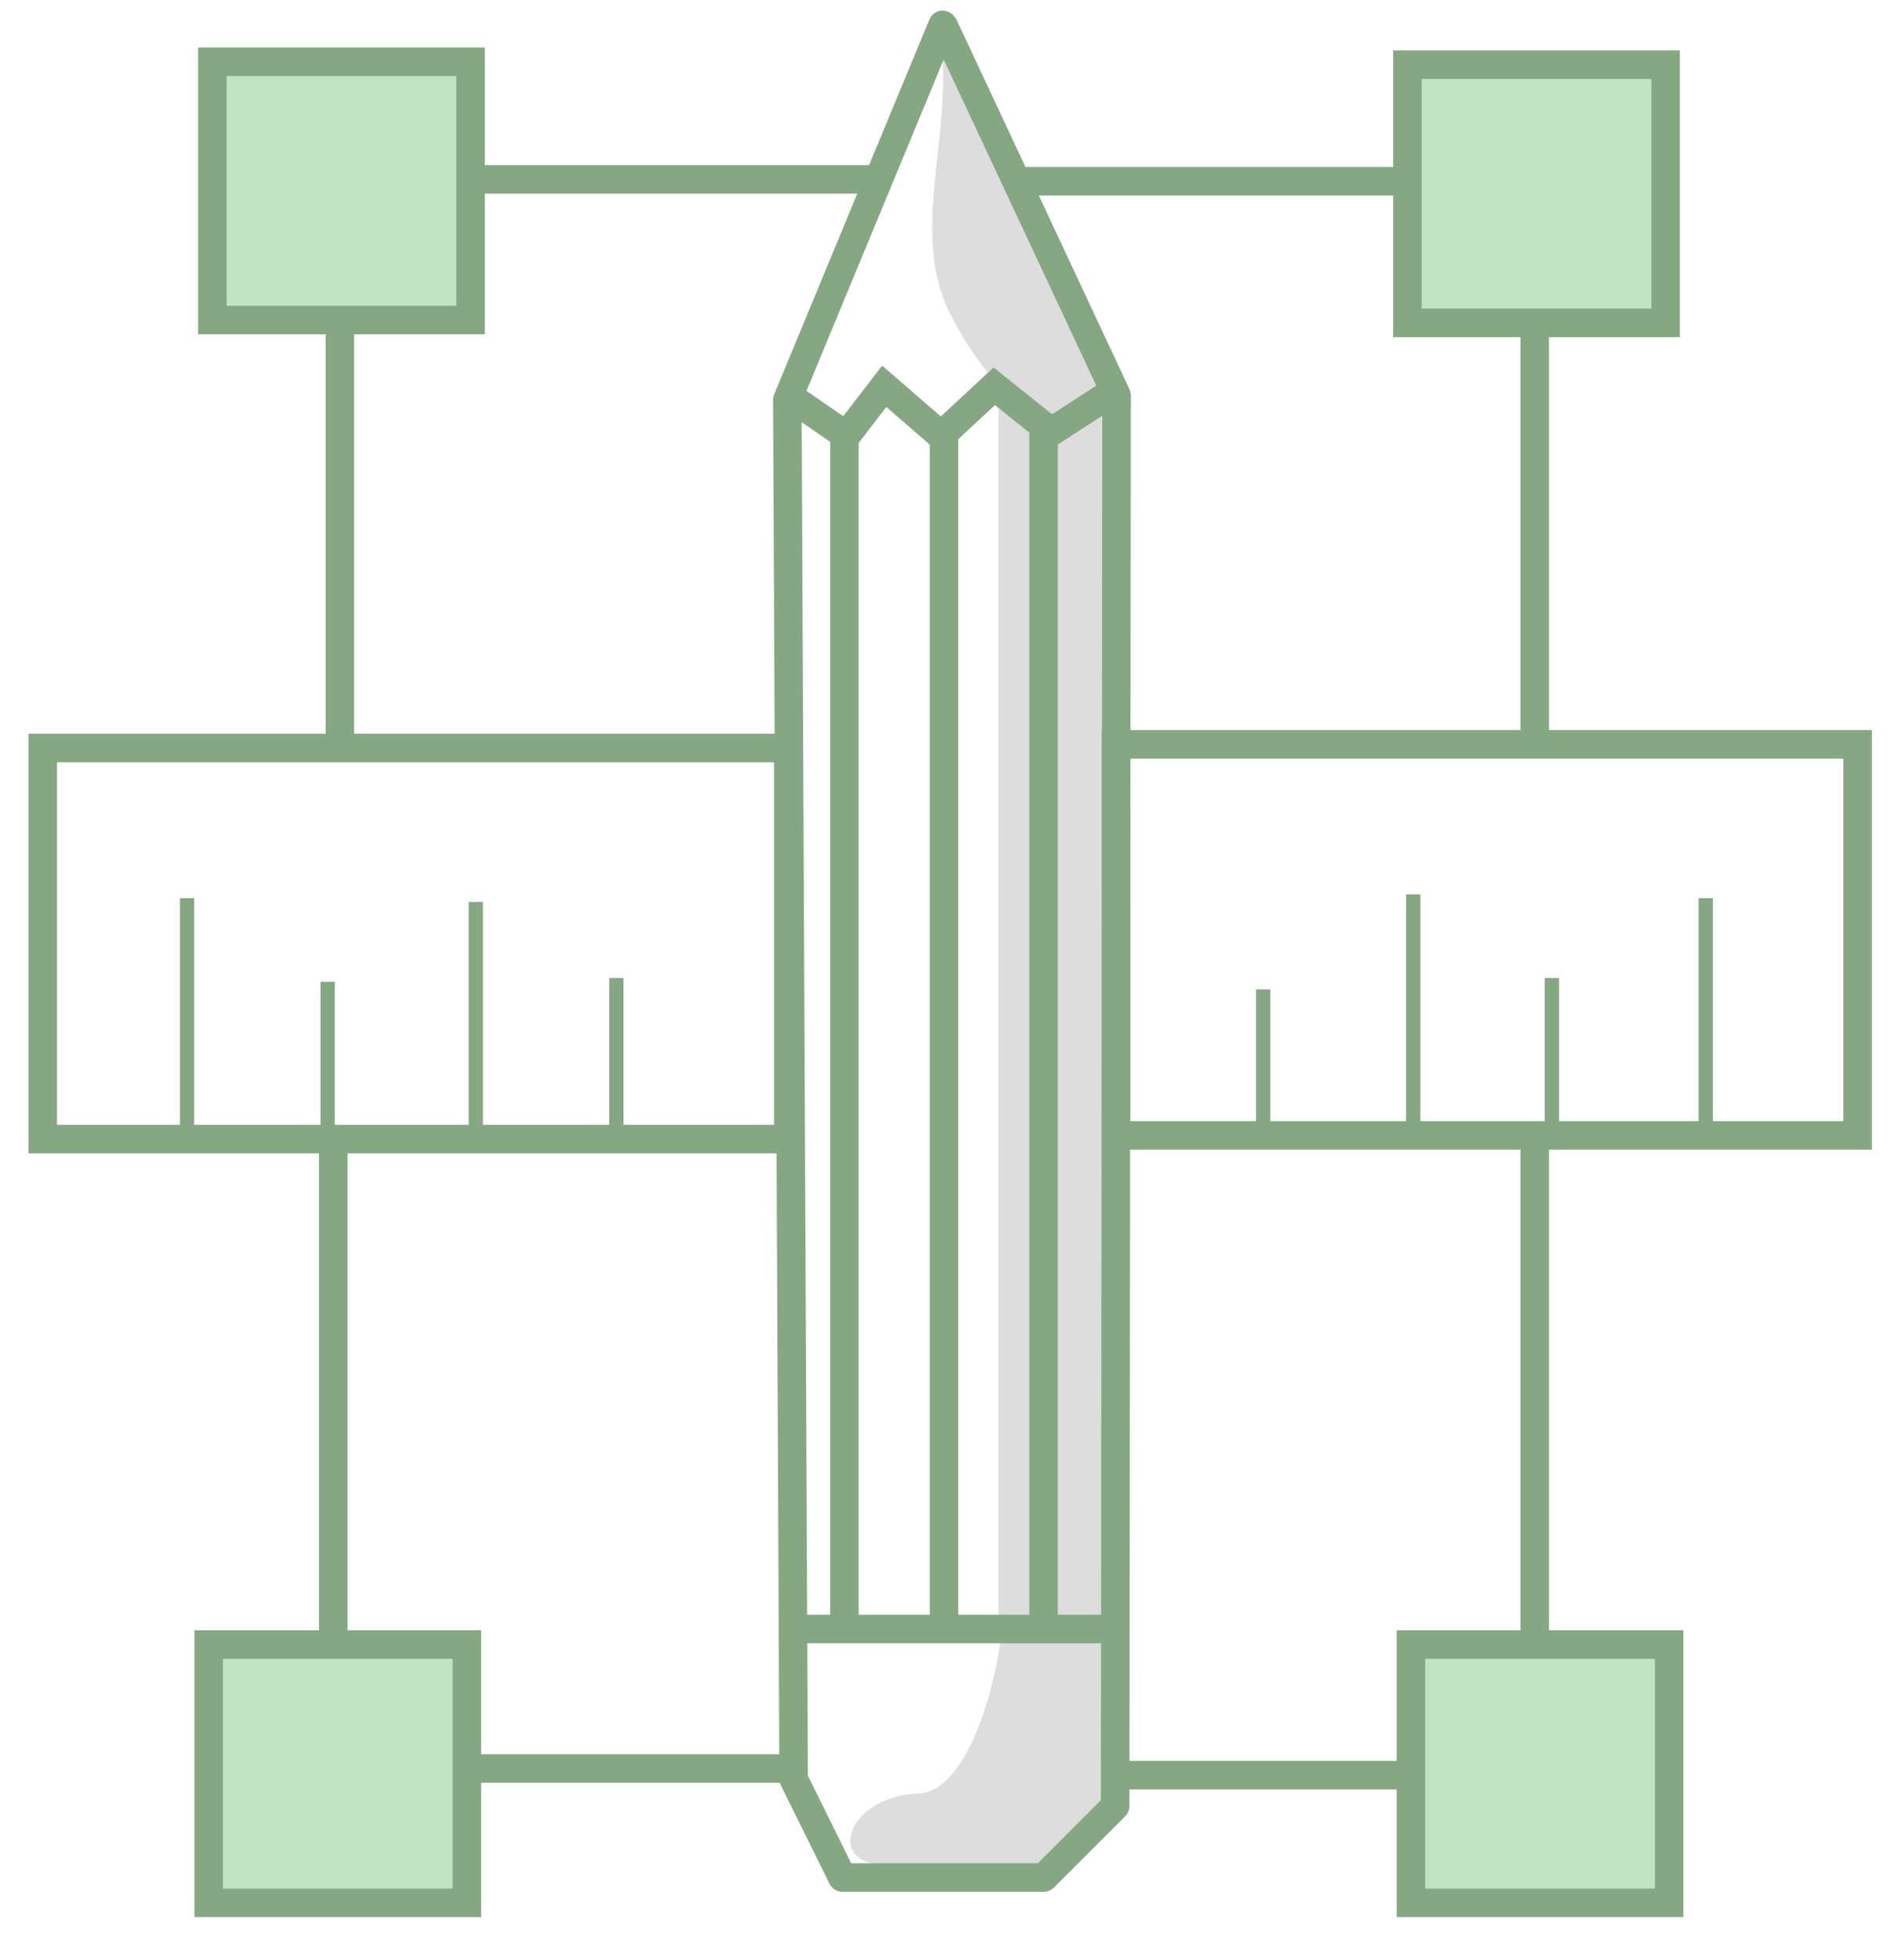<svg viewBox="112.774 118.116 132.887 137.449" xmlns="http://www.w3.org/2000/svg">
    <style>
        :root{
          --border-color: rgb(133, 167, 130);
          --back-color: rgb(194, 228, 191);
      }
      </style>
    <defs></defs>
    <line style="stroke: rgb(133, 167, 130);" x1="125.901" y1="181.107" x2="125.901" y2="198.033"></line>
    <line style="stroke: rgb(133, 167, 130);" x1="146.158" y1="181.373" x2="146.158" y2="197.907"></line>
    <line style="stroke: rgb(133, 167, 130);" x1="135.763" y1="186.97" x2="135.763" y2="197.635"></line>
    <line style="stroke: rgb(133, 167, 130);" x1="156.02" y1="186.704" x2="156.02" y2="198.444"></line>
    <line style="stroke: rgb(133, 167, 130);" x1="201.399" y1="187.504" x2="201.399" y2="197.719"></line>
    <line style="stroke: rgb(133, 167, 130);" x1="211.928" y1="180.84" x2="211.928" y2="197.685"></line>
    <line style="stroke: rgb(133, 167, 130);" x1="221.658" y1="186.704" x2="221.658" y2="197.635"></line>
    <line style="stroke: rgb(133, 167, 130);" x1="232.453" y1="181.107" x2="232.453" y2="197.634"></line>
    <rect x="182.83" y="145.483" width="8.186" height="87.005" style="fill: rgb(221, 221, 221);"></rect>
    <path d="M 178.761 120.781 C 179.719 127.49 176.527 134.305 179.427 140.105 C 180.527 142.304 182.676 145.477 184.258 146.268 C 185.142 146.71 186.59 149.089 186.59 148.101 C 186.59 147.852 190.559 146.464 190.921 146.102 C 191.332 145.691 189.609 143.79 189.255 143.436 C 188.72 142.901 189.319 140.232 188.922 139.438 C 187.645 136.884 185.6 134.635 184.758 132.109 C 183.796 129.224 183.024 126.544 180.76 124.279 C 180.28 123.799 179.427 122.043 179.427 121.281 C 179.427 120.734 178.761 119.234 178.761 119.781 C 178.761 120.323 179.094 120.511 179.094 120.947" style="fill: rgb(221, 221, 221);"></path>
    <path d="M 183.115 231.203 C 183.099 234.967 180.918 243.733 177.261 243.887 C 172.095 244.104 170.783 248.884 174.763 248.884 C 176.373 248.884 182.608 251.534 183.925 250.217 C 184.231 249.911 185.669 249.428 186.09 249.218 C 186.484 249.021 187.111 247.219 187.756 247.219 C 188.166 247.219 191.088 245.117 191.088 244.72 C 191.088 243.655 190.318 241.762 190.921 240.555 C 191.38 239.638 192.143 235.67 191.588 234.558 C 190.254 231.891 185.3 232.059 181.759 232.059 C 180.741 232.059 184.829 232.107 184.829 232.107" style="fill: rgb(221, 221, 221);"></path>
    <rect x="127.676" y="122.448" width="18.113" height="18.113" style="stroke: rgb(133, 167, 130); stroke-width: 2px; fill: rgb(194, 228, 191);"></rect>
    <rect x="211.524" y="122.649" width="18.113" height="18.113" style="stroke: rgb(133, 167, 130); stroke-width: 2px; fill: rgb(194, 228, 191);"></rect>
    <rect x="211.77" y="233.452" width="18.113" height="18.113" style="stroke: rgb(133, 167, 130); stroke-width: 2px; fill: rgb(194, 228, 191);"></rect>
    <rect x="127.417" y="233.452" width="18.113" height="18.113" style="stroke: rgb(133, 167, 130); stroke-width: 2px; fill: rgb(194, 228, 191);"></rect>
    <rect x="115.774" y="170.576" width="52.308" height="27.428" style="stroke: rgb(133, 167, 130); stroke-width: 2px; fill: none;"></rect>
    <rect x="191.078" y="170.317" width="52.03" height="27.428" style="stroke: rgb(133, 167, 130); stroke-width: 2px; fill: none;"></rect>
    <polyline style="fill: none; stroke: rgb(133, 167, 130); stroke-width: 2px; stroke-linejoin: round; stroke-linecap: round;" points="178.909 119.859 168.015 146.161 168.459 242.885 171.874 249.79 186.008 249.79 191.015 244.783 191.115 145.842 179.003 119.969"></polyline>
    <polyline style="fill: none; stroke: rgb(133, 167, 130); stroke-width: 2px;" points="167.895 145.74 172.153 148.667 174.814 145.207 178.806 148.667 182.533 145.207 186.525 148.401 191.049 145.473"></polyline>
    <line style="stroke: rgb(133, 167, 130); stroke-width: 2px;" x1="167.828" y1="232.363" x2="191.317" y2="232.363"></line>
    <line style="stroke: rgb(133, 167, 130); stroke-width: 2px;" x1="172.02" y1="148.527" x2="172.02" y2="232.364"></line>
    <line style="stroke: rgb(133, 167, 130); stroke-width: 2px;" x1="179.006" y1="148.061" x2="179.006" y2="232.363"></line>
    <line style="stroke: rgb(133, 167, 130); stroke-width: 2px;" x1="185.993" y1="147.13" x2="185.993" y2="232.63"></line>
    <line style="stroke: rgb(133, 167, 130); stroke-width: 2px;" x1="136.623" y1="169.952" x2="136.623" y2="140.808"></line>
    <line style="stroke: rgb(133, 167, 130); stroke-width: 2px;" x1="136.157" y1="197.897" x2="136.157" y2="233.428"></line>
    <line style="stroke: rgb(133, 167, 130); stroke-width: 2px;" x1="145.472" y1="242.143" x2="168.695" y2="242.143"></line>
    <line style="stroke: rgb(133, 167, 130); stroke-width: 2px;" x1="191.116" y1="242.609" x2="211.553" y2="242.609"></line>
    <line style="stroke: rgb(133, 167, 130); stroke-width: 2px;" x1="220.458" y1="232.828" x2="220.458" y2="197.497"></line>
    <line style="stroke: rgb(133, 167, 130); stroke-width: 2px;" x1="220.458" y1="169.486" x2="220.458" y2="141.075"></line>
    <line style="stroke: rgb(133, 167, 130); stroke-width: 2px;" x1="211.143" y1="130.828" x2="184.395" y2="130.828"></line>
    <line style="stroke: rgb(133, 167, 130); stroke-width: 2px;" x1="174.814" y1="130.695" x2="145.537" y2="130.695"></line>
  </svg>